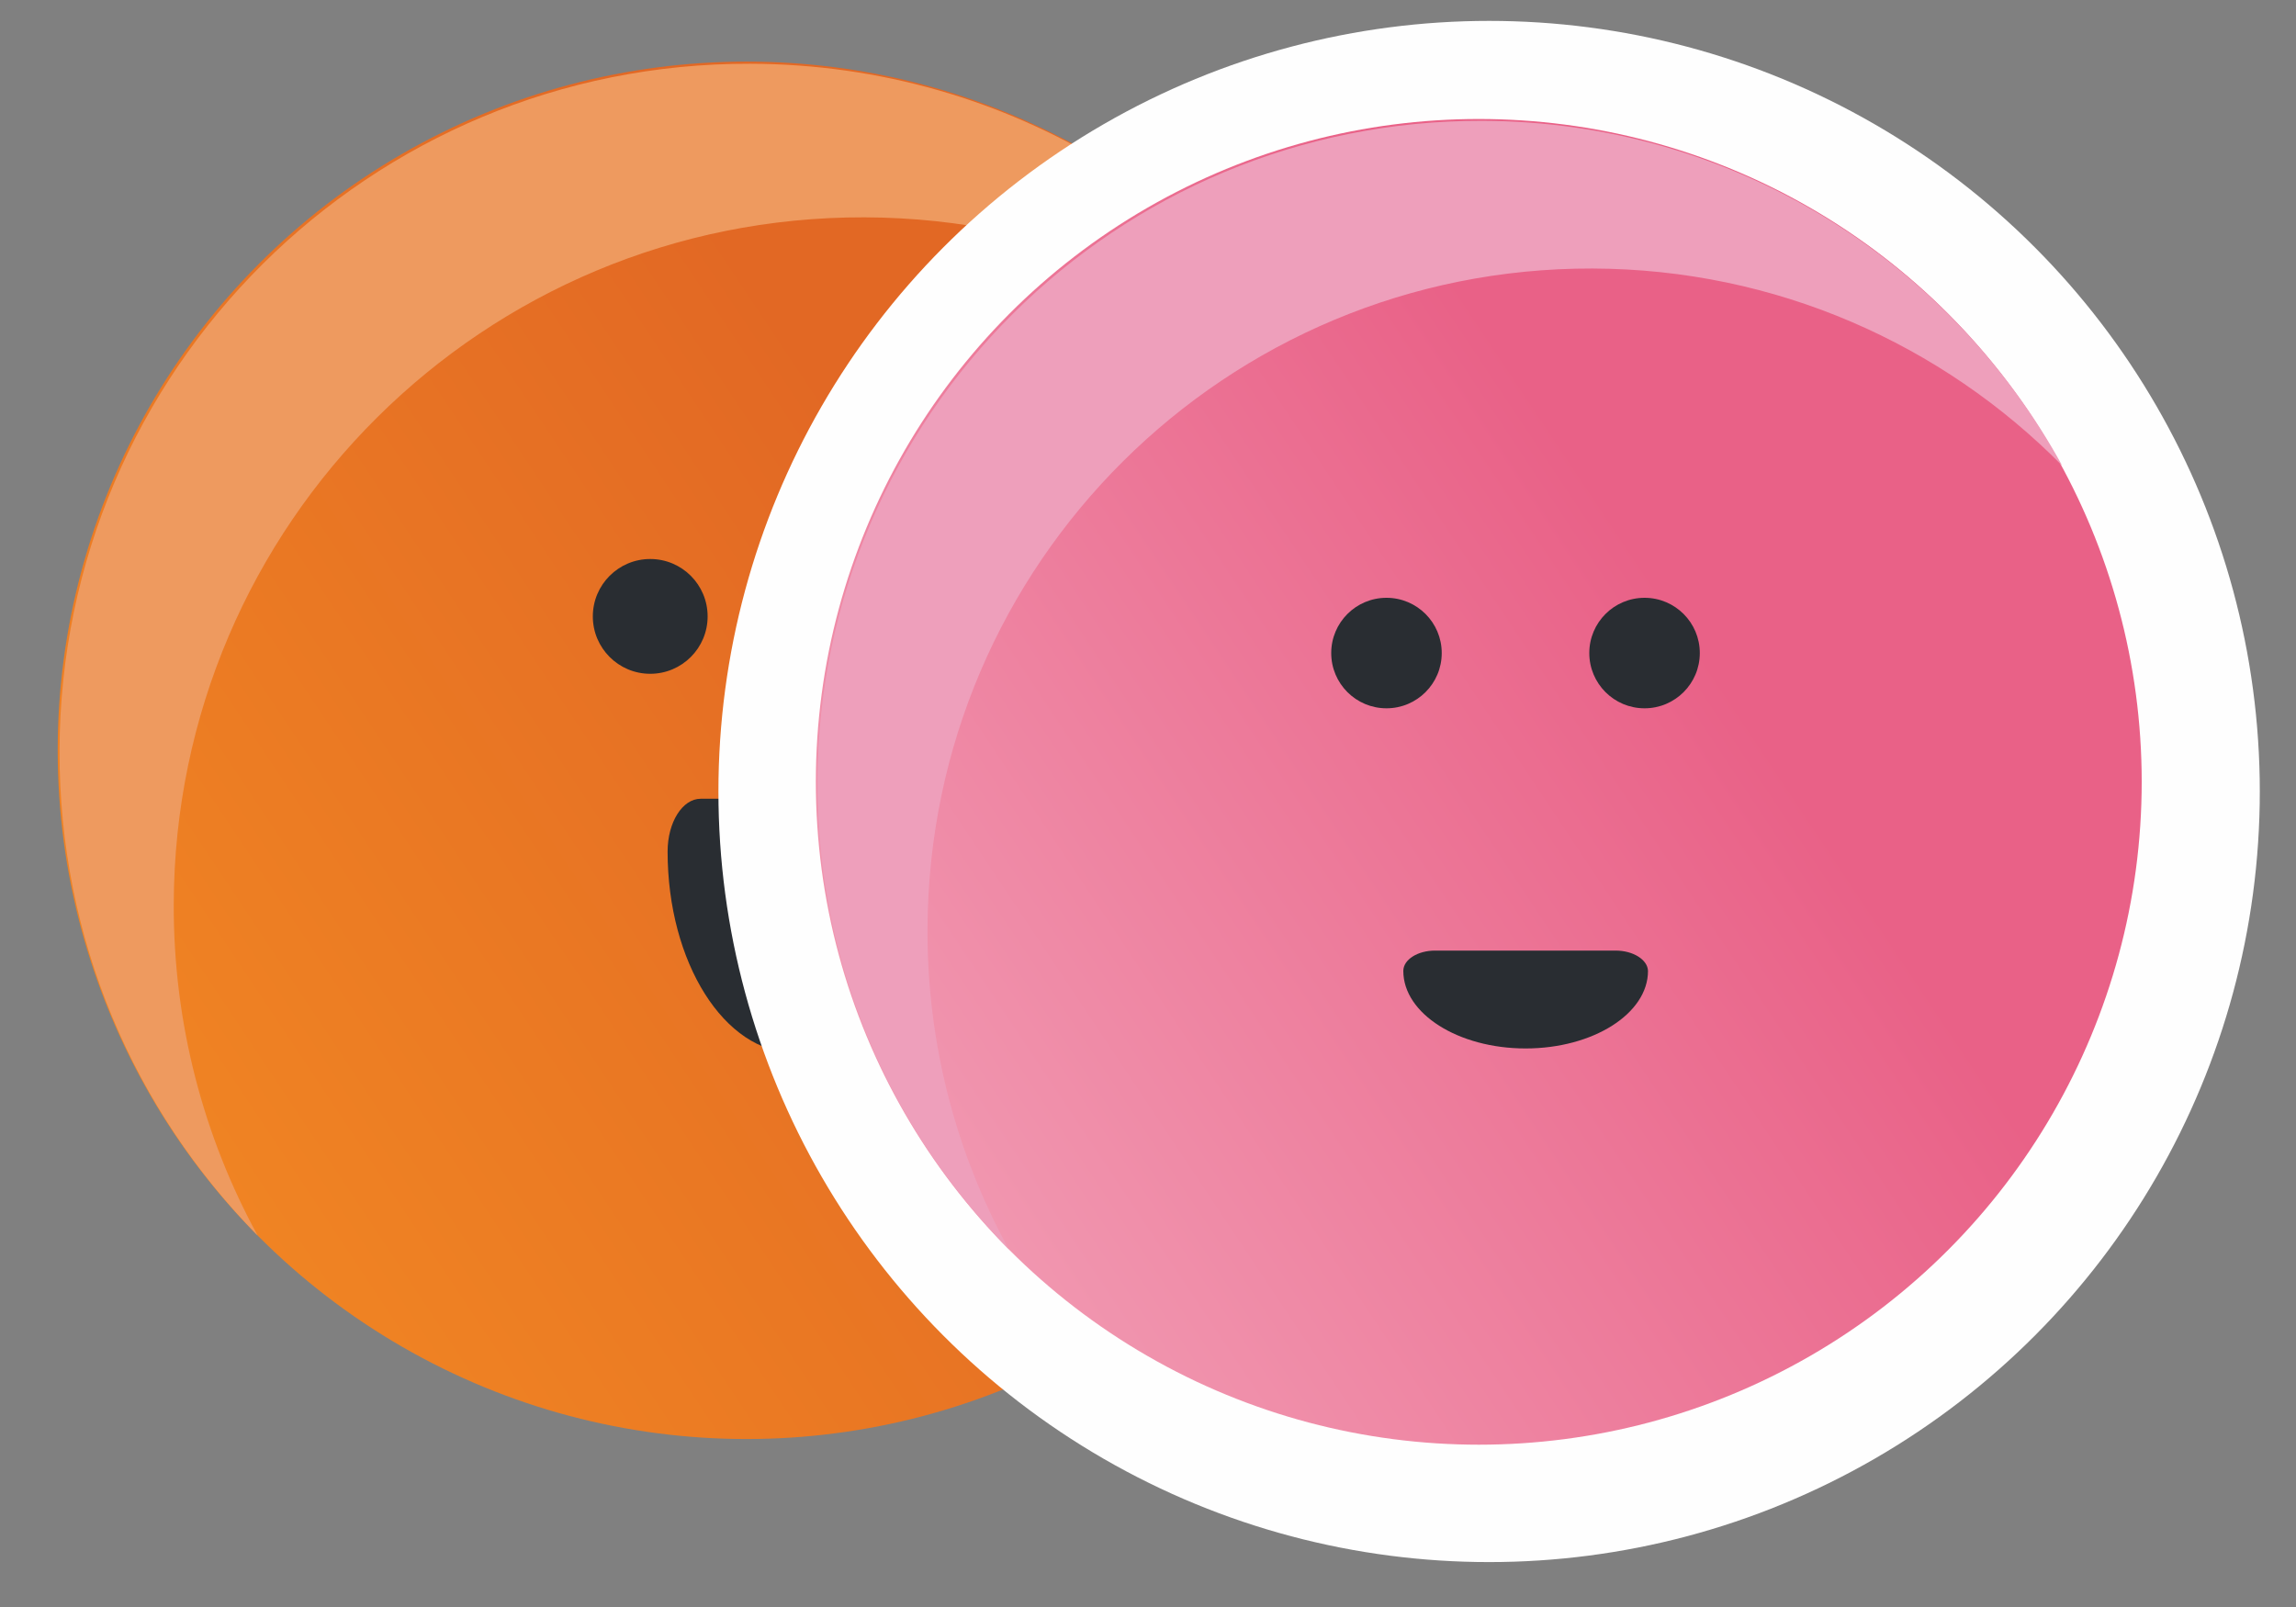 <svg width="30" height="21" viewBox="0 0 30 21" fill="none" xmlns="http://www.w3.org/2000/svg">
<rect x="0" y="0" width="30" height="21" fill="#808080" stroke="none"/>
<circle cx="9.754" cy="9.805" r="9" fill="url(#paint0_linear_4583_61964)"/>
<path d="M3.367 16.147C1.761 14.516 0.771 12.276 0.778 9.806C0.793 4.835 4.834 0.818 9.805 0.833C13.205 0.843 16.158 2.738 17.68 5.524C16.055 3.874 13.796 2.848 11.297 2.84C6.326 2.826 2.285 6.843 2.27 11.813C2.265 13.383 2.664 14.86 3.367 16.147Z" fill="#EE9A5F"/>
<circle cx="8.496" cy="8.055" r="0.75" fill="#292D32"/>
<circle cx="11.996" cy="8.055" r="0.75" fill="#292D32"/>
<path d="M11.605 10.438H9.155C8.917 10.438 8.723 10.745 8.723 11.128C8.723 12.578 9.468 13.759 10.383 13.759C11.299 13.759 12.044 12.578 12.044 11.128C12.041 10.75 11.843 10.438 11.605 10.438Z" fill="#292D32"/>
<circle cx="19.457" cy="10.343" r="10.07" fill="#FEFEFE"/>
<circle cx="19.322" cy="10.217" r="8.662" fill="url(#paint1_linear_4583_61964)"/>
<path d="M13.182 16.327C11.631 14.757 10.674 12.598 10.681 10.216C10.696 5.432 14.586 1.565 19.37 1.579C22.639 1.589 25.478 3.408 26.945 6.085C25.381 4.501 23.21 3.516 20.808 3.509C16.024 3.495 12.133 7.361 12.119 12.145C12.114 13.661 12.502 15.086 13.182 16.327Z" fill="#EE9FBB"/>
<circle cx="18.116" cy="8.534" r="0.722" fill="#292D32"/>
<circle cx="21.488" cy="8.534" r="0.722" fill="#292D32"/>
<path d="M21.11 12.422H18.752C18.523 12.422 18.336 12.54 18.336 12.688C18.336 13.246 19.053 13.701 19.934 13.701C20.815 13.701 21.533 13.246 21.533 12.688C21.529 12.542 21.34 12.422 21.11 12.422Z" fill="#292D32"/>
<defs>
<linearGradient id="paint0_linear_4583_61964" x1="14.004" y1="9.805" x2="3.504" y2="16.805" gradientUnits="userSpaceOnUse">
<stop stop-color="#E26824"/>
<stop offset="1" stop-color="#F08423"/>
</linearGradient>
<linearGradient id="paint1_linear_4583_61964" x1="23.413" y1="10.217" x2="13.307" y2="16.954" gradientUnits="userSpaceOnUse">
<stop stop-color="#E96187"/>
<stop offset="1" stop-color="#F197B0"/>
</linearGradient>
</defs>
</svg>
